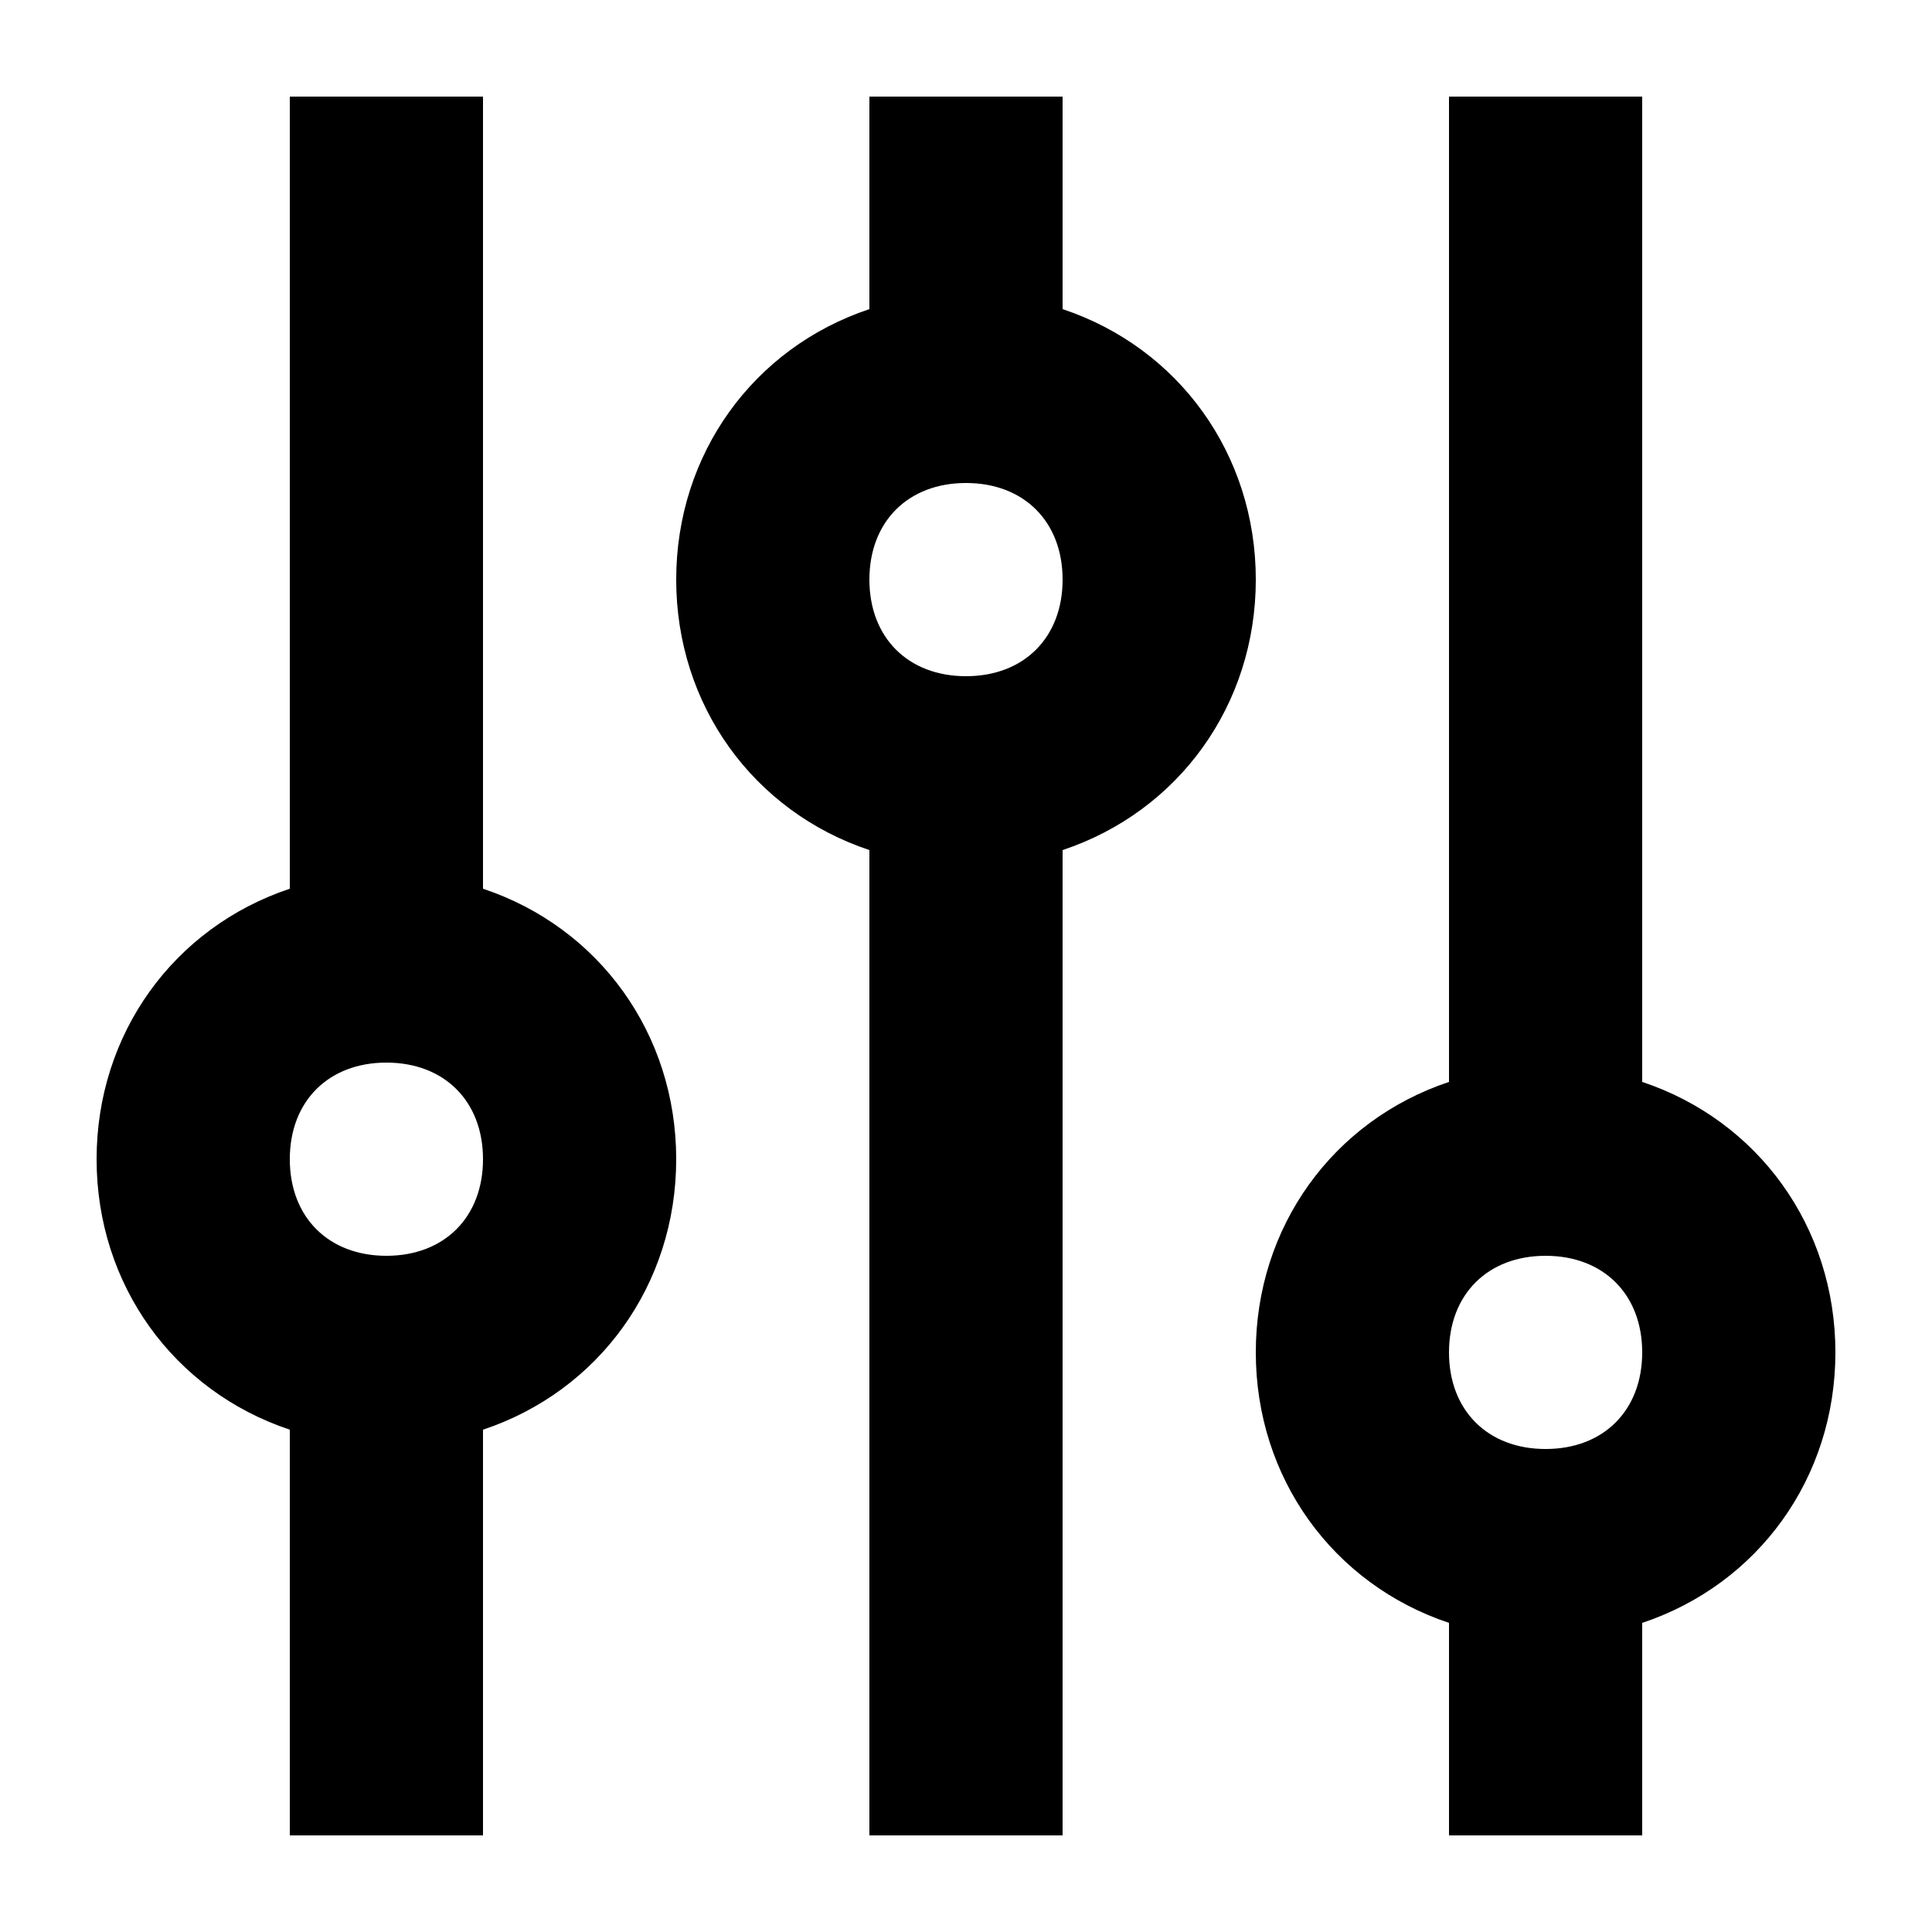 <svg fill="none" height="46" viewBox="0 0 46 46" width="46" xmlns="http://www.w3.org/2000/svg"><g fill="currentColor"><path d="m11.5 21.16v-18.86h-4.6v18.86c-2.76.92-4.6 3.45-4.6 6.44s1.84 5.52 4.6 6.44v9.66h4.6v-9.66c2.76-.92 4.6-3.45 4.6-6.44s-1.84-5.52-4.6-6.44zm-2.3 8.74c-1.38 0-2.3-.92-2.3-2.3s.92-2.3 2.3-2.3c1.38 0 2.3.92 2.3 2.3s-.92 2.3-2.3 2.3z"/><path d="m25.3 7.36v-5.06h-4.6v5.06c-2.76.92-4.6 3.45-4.6 6.44s1.84 5.52 4.6 6.44v23.46h4.6v-23.46c2.76-.92 4.6-3.45 4.6-6.44s-1.84-5.52-4.6-6.44zm-2.3 8.74c-1.38 0-2.3-.92-2.3-2.3s.92-2.3 2.3-2.3 2.3.92 2.3 2.3-.92 2.3-2.3 2.3z"/><path d="m39.1 25.76v-23.46h-4.6v23.46c-2.76.92-4.6 3.45-4.6 6.44s1.84 5.52 4.6 6.44v5.06h4.6v-5.06c2.76-.92 4.6-3.45 4.6-6.44s-1.84-5.52-4.6-6.44zm-2.3 8.74c-1.38 0-2.3-.92-2.3-2.3s.92-2.3 2.3-2.3 2.3.92 2.3 2.3-.92 2.3-2.3 2.3z"/></g></svg>